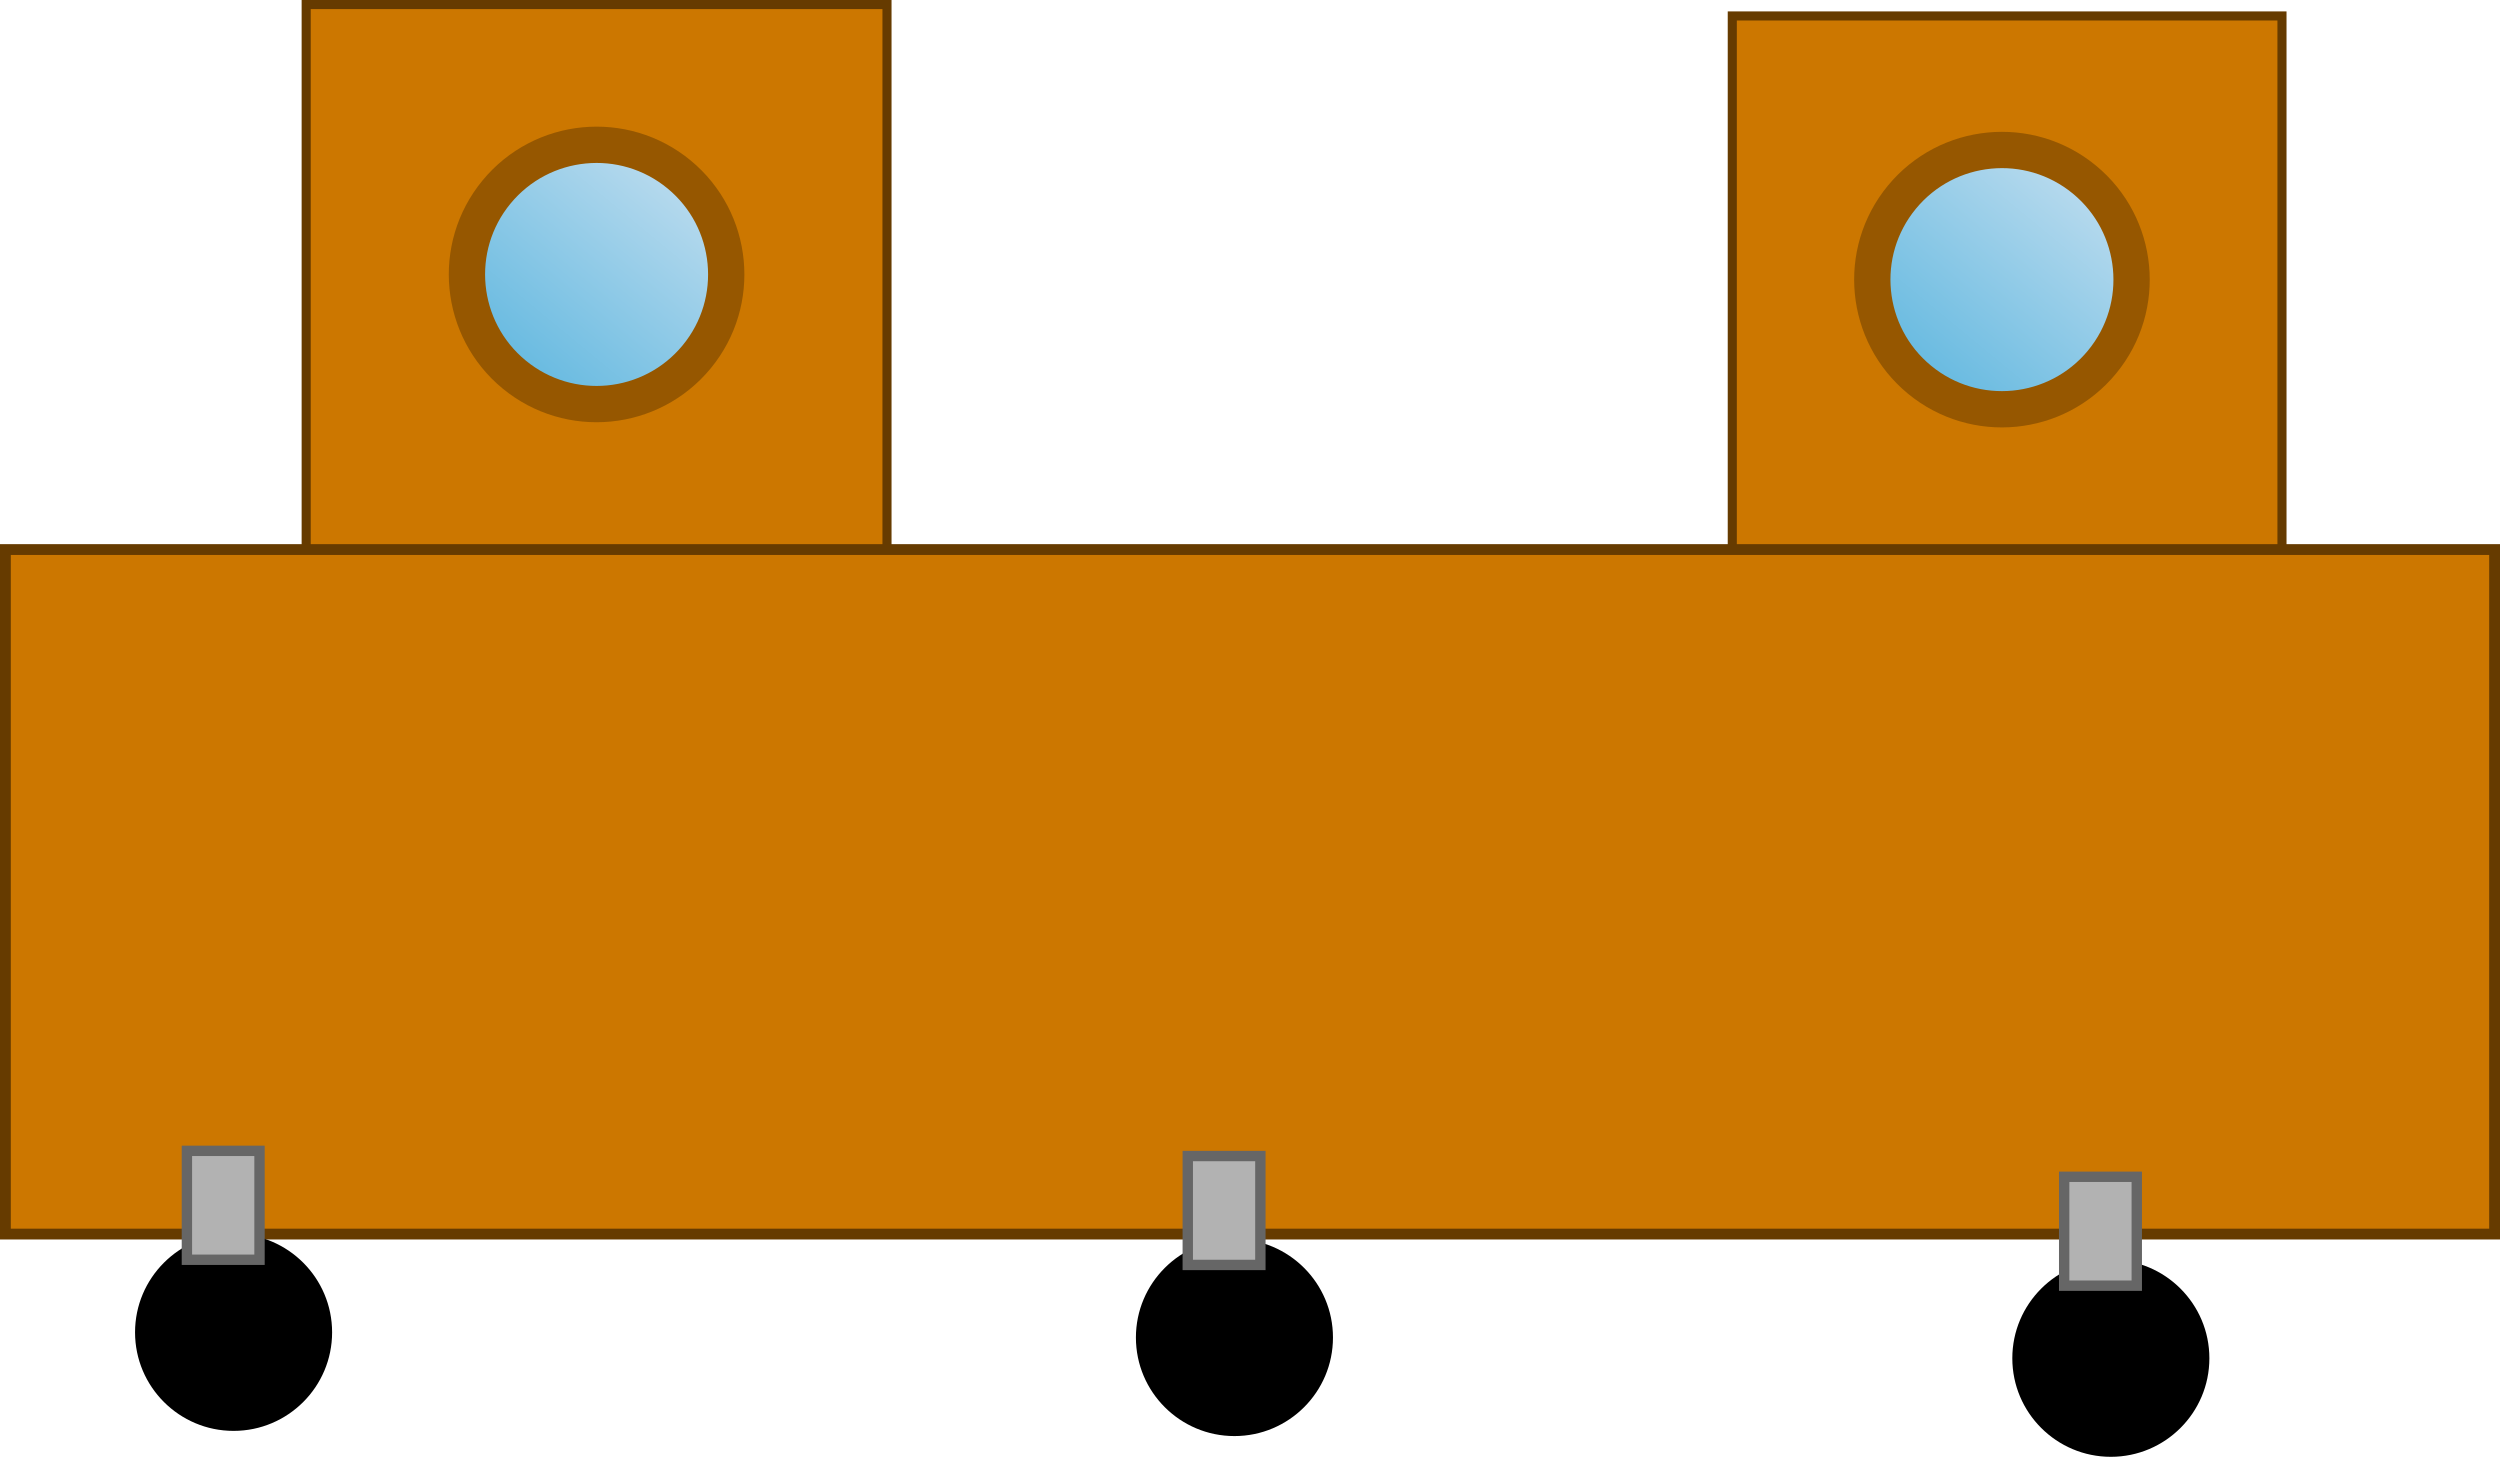 <svg version="1.1" xmlns="http://www.w3.org/2000/svg" xmlns:xlink="http://www.w3.org/1999/xlink" width="482.084" height="280.923" viewBox="0,0,482.084,280.923"><defs><linearGradient x1="129.893" y1="135.702" x2="98.107" y2="174.298" gradientUnits="userSpaceOnUse" id="color-1"><stop offset="0" stop-color="#badbee"/><stop offset="1" stop-color="#64b9e0"/></linearGradient><linearGradient x1="400.893" y1="136.702" x2="369.107" y2="175.298" gradientUnits="userSpaceOnUse" id="color-2"><stop offset="0" stop-color="#badbee"/><stop offset="1" stop-color="#64b9e0"/></linearGradient></defs><g transform="translate(1.042,-102.077)"><g data-paper-data="{&quot;isPaintingLayer&quot;:true}" fill="none" fill-rule="nonzero" stroke="none" stroke-width="none" stroke-linecap="butt" stroke-linejoin="miter" stroke-miterlimit="10" stroke-dasharray="" stroke-dashoffset="0" font-family="none" font-weight="none" font-size="none" text-anchor="none" style="mix-blend-mode: normal"><path d="M58,102.954h112v105.534h-112z" id="ID0.5029323622584343" fill="#cc7700" stroke="#663b00" stroke-width="1.753"/><path d="M333,105.153h106v104.801h-106z" id="ID0.5597732700407505" fill="#cc7700" stroke="#663b00" stroke-width="1.753"/><path d="M0,208.049h480v132h-480z" id="ID0.13720985176041722" fill="#cc7700" stroke="#663b00" stroke-width="2.084"/><g id="ID0.9657821916043758"><path d="M44,340c5.242,0 9.992,2.129 13.431,5.569c3.44,3.439 5.569,8.189 5.569,13.431c0,5.242 -2.129,9.992 -5.569,13.431c-3.439,3.44 -8.189,5.569 -13.431,5.569c-5.242,0 -9.992,-2.129 -13.431,-5.569c-3.44,-3.439 -5.569,-8.189 -5.569,-13.431c0,-5.242 2.129,-9.992 5.569,-13.431c3.439,-3.44 8.189,-5.569 13.431,-5.569z" id="ID0.9063996239565313" fill="#000000" stroke="none" stroke-width="1"/><path d="M35,324h14v21h-14z" id="ID0.5293470565229654" fill="#b2b2b2" stroke="#666666" stroke-width="2"/></g><g id="ID0.9657821916043758"><path d="M237,341c5.242,0 9.992,2.129 13.431,5.569c3.44,3.439 5.569,8.189 5.569,13.431c0,5.242 -2.129,9.992 -5.569,13.431c-3.439,3.44 -8.189,5.569 -13.431,5.569c-5.242,0 -9.992,-2.129 -13.431,-5.569c-3.44,-3.439 -5.569,-8.189 -5.569,-13.431c0,-5.242 2.129,-9.992 5.569,-13.431c3.439,-3.44 8.189,-5.569 13.431,-5.569z" id="ID0.9063996239565313" fill="#000000" stroke="none" stroke-width="1"/><path d="M228,325h14v21h-14z" id="ID0.5293470565229654" fill="#b2b2b2" stroke="#666666" stroke-width="2"/></g><g id="ID0.9657821916043758"><path d="M406,345c5.242,0 9.992,2.129 13.431,5.569c3.44,3.439 5.569,8.189 5.569,13.431c0,5.242 -2.129,9.992 -5.569,13.431c-3.439,3.44 -8.189,5.569 -13.431,5.569c-5.242,0 -9.992,-2.129 -13.431,-5.569c-3.44,-3.439 -5.569,-8.189 -5.569,-13.431c0,-5.242 2.129,-9.992 5.569,-13.431c3.439,-3.44 8.189,-5.569 13.431,-5.569z" id="ID0.9063996239565313" fill="#000000" stroke="none" stroke-width="1"/><path d="M397,329h14v21h-14z" id="ID0.5293470565229654" fill="#b2b2b2" stroke="#666666" stroke-width="2"/></g><path d="M94.702,139.107c8.777,-10.658 24.533,-12.183 35.191,-3.406c10.658,8.777 12.183,24.533 3.406,35.191c-8.777,10.658 -24.533,12.183 -35.191,3.406c-10.658,-8.777 -12.183,-24.533 -3.406,-35.191z" data-paper-data="{&quot;origPos&quot;:null,&quot;origRot&quot;:0}" fill="url(#color-1)" stroke="#965700" stroke-width="7"/><path d="M365.702,140.107c8.777,-10.658 24.533,-12.183 35.191,-3.406c10.658,8.777 12.183,24.533 3.406,35.191c-8.777,10.658 -24.533,12.183 -35.191,3.406c-10.658,-8.777 -12.183,-24.533 -3.406,-35.191z" data-paper-data="{&quot;origPos&quot;:null,&quot;origRot&quot;:0}" fill="url(#color-2)" stroke="#965700" stroke-width="7"/></g></g></svg>